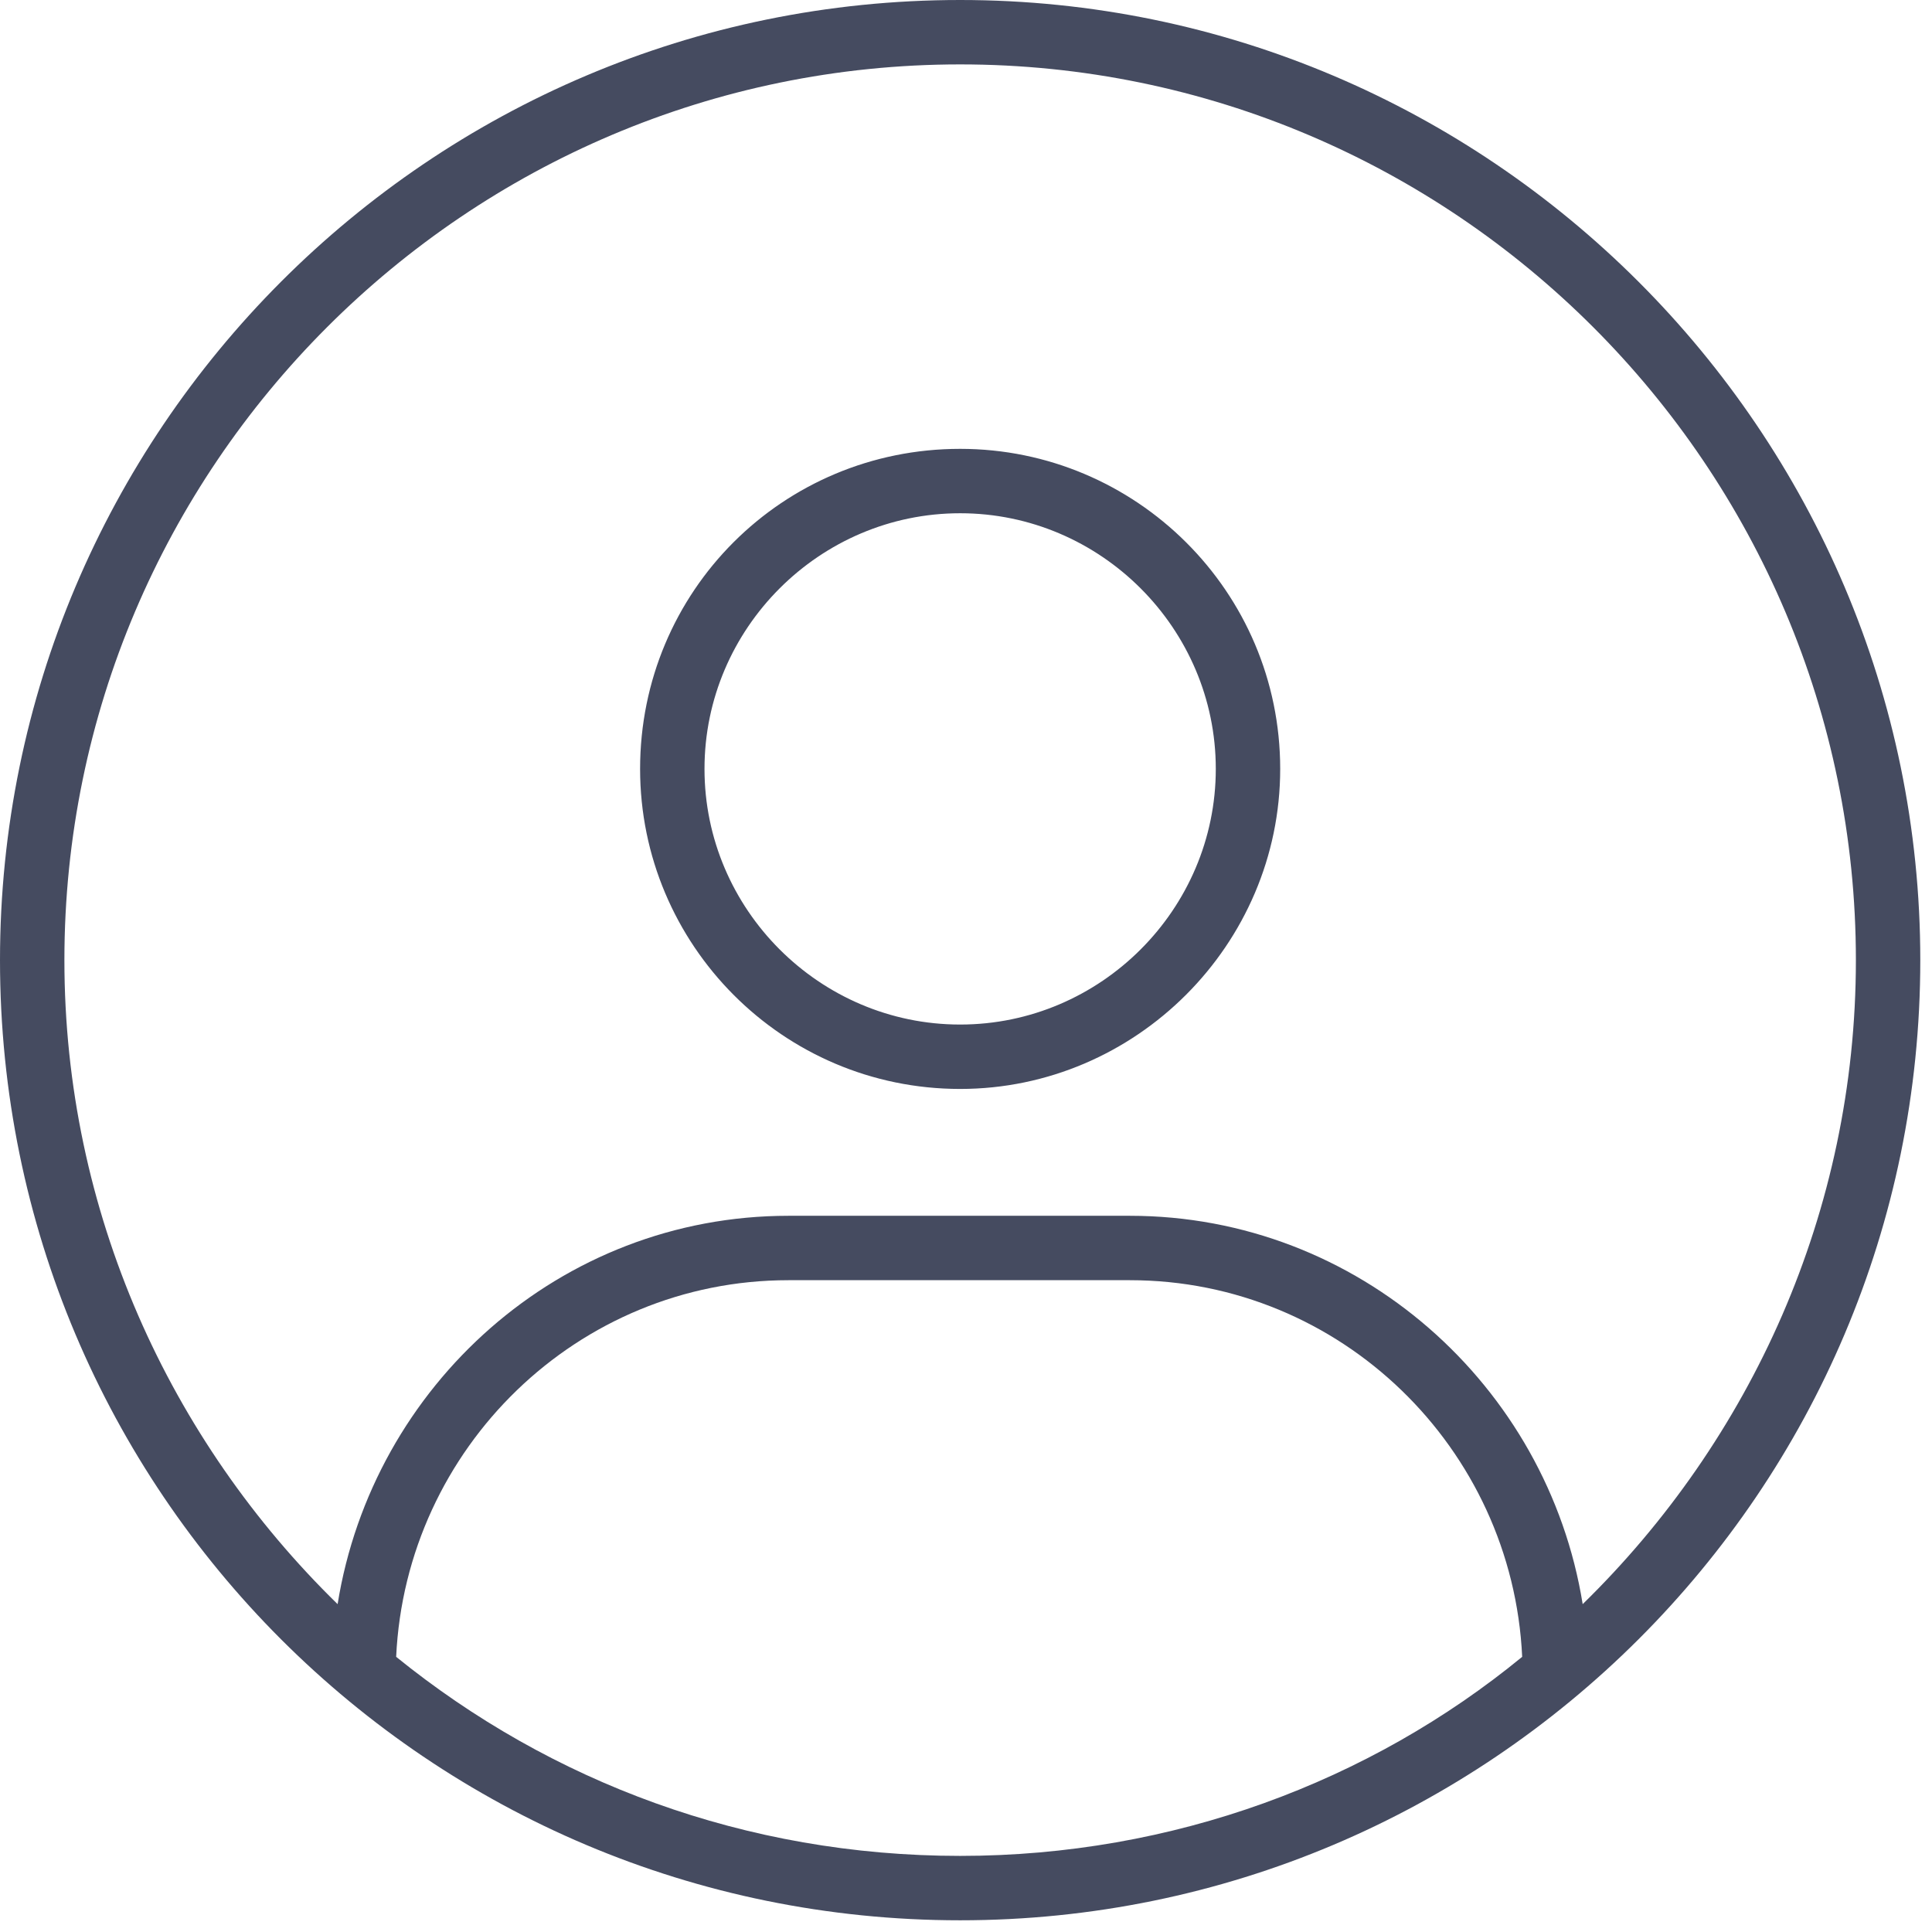 <svg width="99" height="99" viewBox="0 0 99 99" fill="none" xmlns="http://www.w3.org/2000/svg">
<path fill-rule="evenodd" clip-rule="evenodd" d="M98.4 49.2C98.4 76.4 76.3 98.4 49.2 98.4C22 98.4 0 76.4 0 49.2C0 22.1 22 0 49.2 0C76.3 0 98.4 22.1 98.4 49.2ZM78 84.9C77.5 74.2 68.7 65.6 57.9 65.6H40.4C29.6 65.6 20.8 74.2 20.3 84.9C28.2 91.3 38.2 95.1 49.2 95.1C60.1 95.1 70.2 91.3 78 84.9ZM95.1 49.2C95.1 23.9 74.5 3.3 49.2 3.3C23.9 3.3 3.3 23.9 3.3 49.2C3.3 62.1 8.7 73.8 17.3 82.2C19.1 71 28.7 62.3 40.4 62.3H57.9C69.6 62.3 79.3 71 81.1 82.2C89.7 73.8 95.1 62.1 95.1 49.2ZM65.6 39.4C65.6 48.4 58.2 55.8 49.2 55.8C40.1 55.8 32.8 48.4 32.8 39.4C32.8 30.3 40.1 23 49.2 23C58.2 23 65.6 30.3 65.6 39.4ZM62.3 39.4C62.3 32.2 56.4 26.3 49.2 26.3C42 26.3 36.1 32.2 36.1 39.4C36.1 46.6 42 52.5 49.2 52.5C56.4 52.5 62.3 46.6 62.3 39.4Z" fill="#454B60"/>
</svg>
